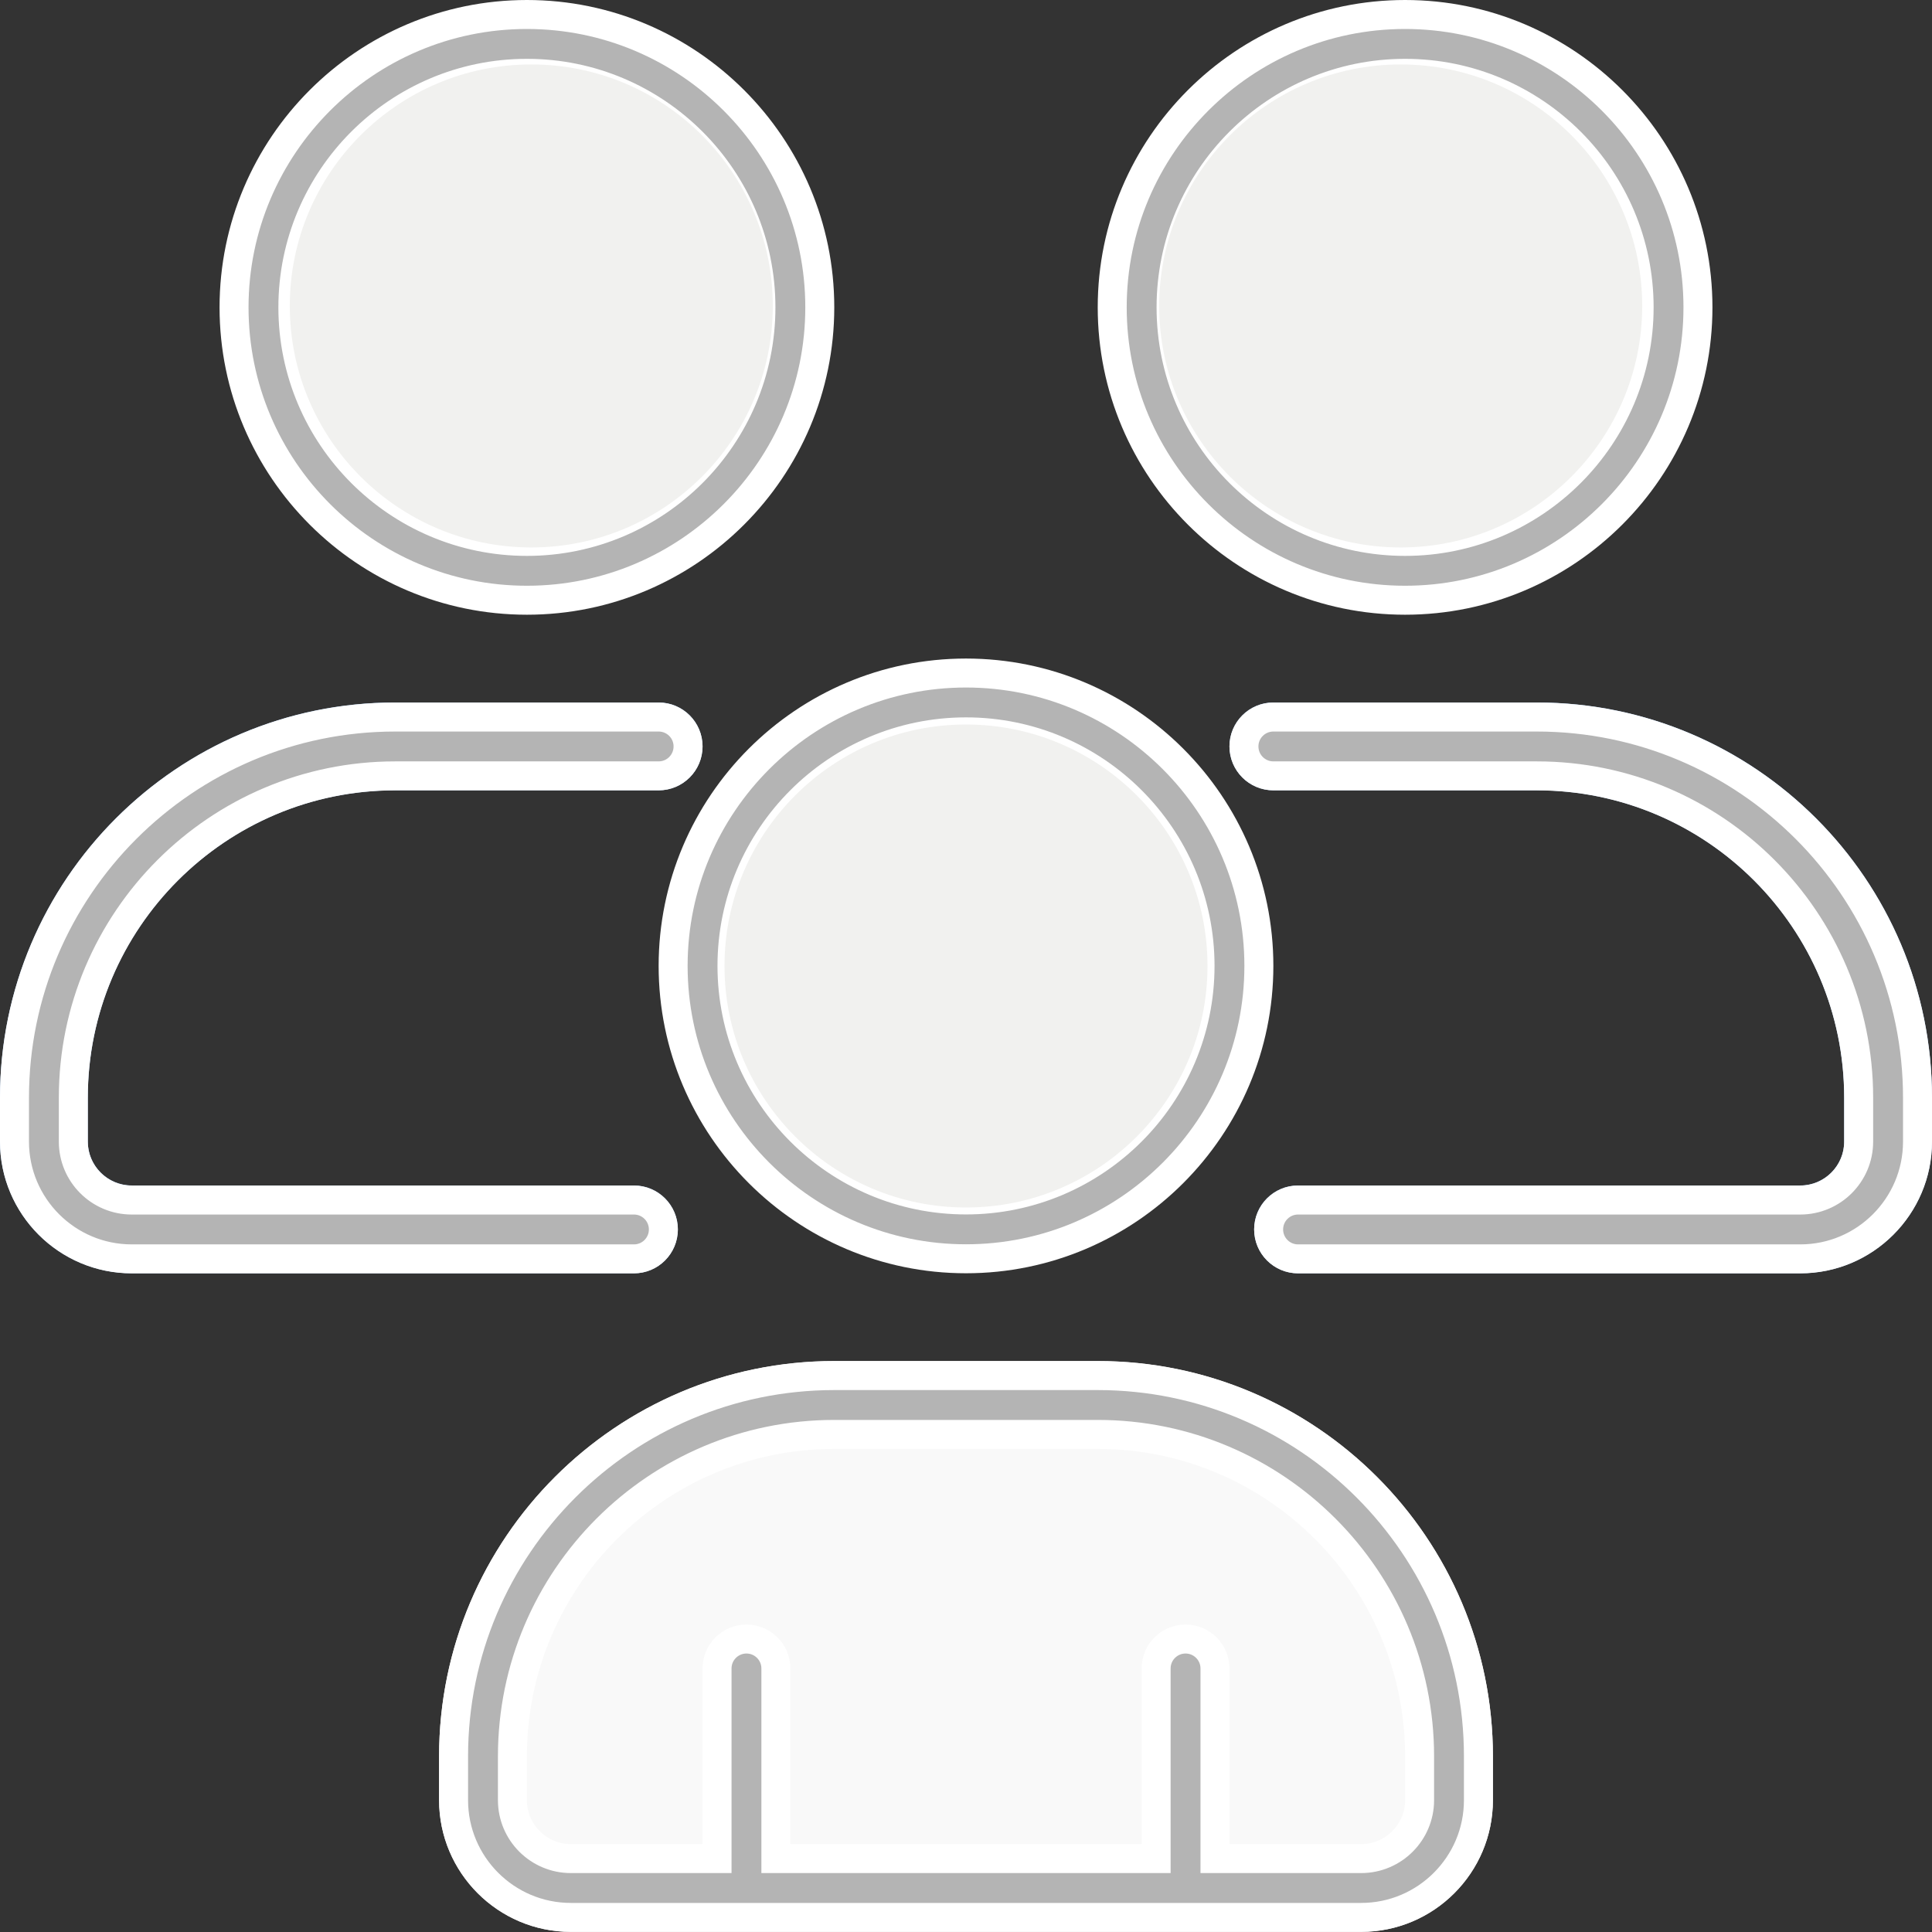 <svg width="100" height="100" viewBox="0 0 100 100" fill="none" xmlns="http://www.w3.org/2000/svg">
<rect x="0" y="0" width="100" height="100" fill="#333333" stroke="none"/>
<path d="M56.818 70.445H43.182C31.904 70.445 22.727 79.622 22.727 90.9V93.173C22.727 96.932 25.786 99.991 29.546 99.991H70.455C74.215 99.991 77.273 96.932 77.273 93.173V90.9C77.273 79.622 68.097 70.445 56.818 70.445Z" fill="#F9F9F9"/>
<path d="M79.546 36.359H65.909C64.654 36.359 63.637 37.377 63.637 38.632C63.637 39.887 64.654 40.905 65.909 40.905H79.546C88.318 40.905 95.455 48.041 95.455 56.814V59.087C95.455 60.34 94.435 61.359 93.182 61.359H67.187C65.932 61.359 64.914 62.377 64.914 63.632C64.914 64.887 65.932 65.905 67.187 65.905H93.182C96.942 65.905 100 62.846 100 59.087V56.814C100 45.536 90.824 36.359 79.546 36.359Z" fill="#BDDBFF"/>
<path d="M35.086 63.632C35.086 62.377 34.069 61.359 32.814 61.359H6.818C5.565 61.359 4.545 60.34 4.545 59.087V56.814C4.545 48.041 11.682 40.905 20.454 40.905H34.091C35.346 40.905 36.364 39.887 36.364 38.632C36.364 37.377 35.346 36.359 34.091 36.359H20.454C9.176 36.359 0 45.536 0 56.814V59.087C0 62.846 3.058 65.905 6.818 65.905H32.814C34.069 65.905 35.086 64.887 35.086 63.632Z" fill="#BDDBFF"/>
<path d="M62.887 95.45V96.2H63.637H70.455C72.122 96.2 73.478 94.844 73.478 93.177V90.904C73.478 81.718 66.005 74.245 56.818 74.245H43.182C33.995 74.245 26.523 81.718 26.523 90.904V93.177C26.523 94.844 27.879 96.2 29.546 96.2H36.364H37.114V95.45V86.359C37.114 85.518 37.796 84.836 38.637 84.836C39.477 84.836 40.159 85.518 40.159 86.359V95.45V96.2H40.909H59.091H59.841V95.45V86.359C59.841 85.518 60.523 84.836 61.364 84.836C62.205 84.836 62.887 85.518 62.887 86.359V95.45ZM43.182 71.2H56.818C67.682 71.2 76.523 80.04 76.523 90.904V93.177C76.523 96.522 73.8 99.245 70.455 99.245H29.546C26.2 99.245 23.477 96.522 23.477 93.177V90.904C23.477 80.04 32.318 71.2 43.182 71.2ZM65.159 49.995C65.159 58.353 58.358 65.154 50 65.154C41.642 65.154 34.841 58.353 34.841 49.995C34.841 41.637 41.642 34.836 50 34.836C58.358 34.836 65.159 41.637 65.159 49.995ZM62.114 49.995C62.114 43.315 56.68 37.881 50 37.881C43.321 37.881 37.887 43.315 37.887 49.995C37.887 56.675 43.321 62.109 50 62.109C56.68 62.109 62.114 56.675 62.114 49.995Z" fill="#B4B4B4" stroke="white" stroke-width="1.5"/>
<path d="M99.25 56.818V59.091C99.25 62.437 96.527 65.159 93.182 65.159H67.186C66.346 65.159 65.664 64.477 65.664 63.636C65.664 62.795 66.346 62.114 67.186 62.114H93.182C94.849 62.114 96.204 60.758 96.204 59.091V56.818C96.204 47.632 88.732 40.159 79.546 40.159H65.909C65.068 40.159 64.386 39.477 64.386 38.636C64.386 37.795 65.068 37.114 65.909 37.114H79.546C90.409 37.114 99.25 45.954 99.25 56.818ZM72.727 31.068C64.369 31.068 57.568 24.267 57.568 15.909C57.568 7.551 64.369 0.75 72.727 0.75C81.085 0.75 87.886 7.551 87.886 15.909C87.886 24.267 81.085 31.068 72.727 31.068ZM72.727 28.023C79.407 28.023 84.841 22.589 84.841 15.909C84.841 9.229 79.407 3.795 72.727 3.795C66.047 3.795 60.614 9.229 60.614 15.909C60.614 22.589 66.047 28.023 72.727 28.023ZM20.454 37.114H34.091C34.932 37.114 35.614 37.795 35.614 38.636C35.614 39.477 34.932 40.159 34.091 40.159H20.454C11.268 40.159 3.795 47.632 3.795 56.818V59.091C3.795 60.758 5.151 62.114 6.818 62.114H32.814C33.654 62.114 34.336 62.795 34.336 63.636C34.336 64.477 33.654 65.159 32.814 65.159H6.818C3.473 65.159 0.75 62.437 0.75 59.091V56.818C0.75 45.954 9.591 37.114 20.454 37.114ZM42.432 15.909C42.432 24.267 35.631 31.068 27.273 31.068C18.915 31.068 12.114 24.267 12.114 15.909C12.114 7.551 18.915 0.75 27.273 0.75C35.631 0.75 42.432 7.551 42.432 15.909ZM39.386 15.909C39.386 9.229 33.953 3.795 27.273 3.795C20.593 3.795 15.159 9.229 15.159 15.909C15.159 22.589 20.593 28.023 27.273 28.023C33.953 28.023 39.386 22.589 39.386 15.909Z" fill="#B4B4B4" stroke="white" stroke-width="1.5"/>
<path d="M37.5 50C37.5 56.893 43.107 62.5 50 62.5C56.893 62.5 62.5 56.893 62.5 50C62.5 43.107 56.893 37.5 50 37.5C43.107 37.5 37.5 43.107 37.5 50Z" fill="#F1F1EF"/>
<path d="M72.5 28.336C79.393 28.336 85 22.729 85 15.836C85 8.943 79.393 3.336 72.5 3.336C65.607 3.336 60 8.943 60 15.836C60 22.729 65.607 28.336 72.5 28.336Z" fill="#F1F1EF"/>
<path d="M27.5 28.336C34.393 28.336 40 22.729 40 15.836C40 8.943 34.393 3.336 27.5 3.336C20.607 3.336 15 8.943 15 15.836C15 22.729 20.607 28.336 27.5 28.336Z" fill="#F1F1EF"/>
</svg>
